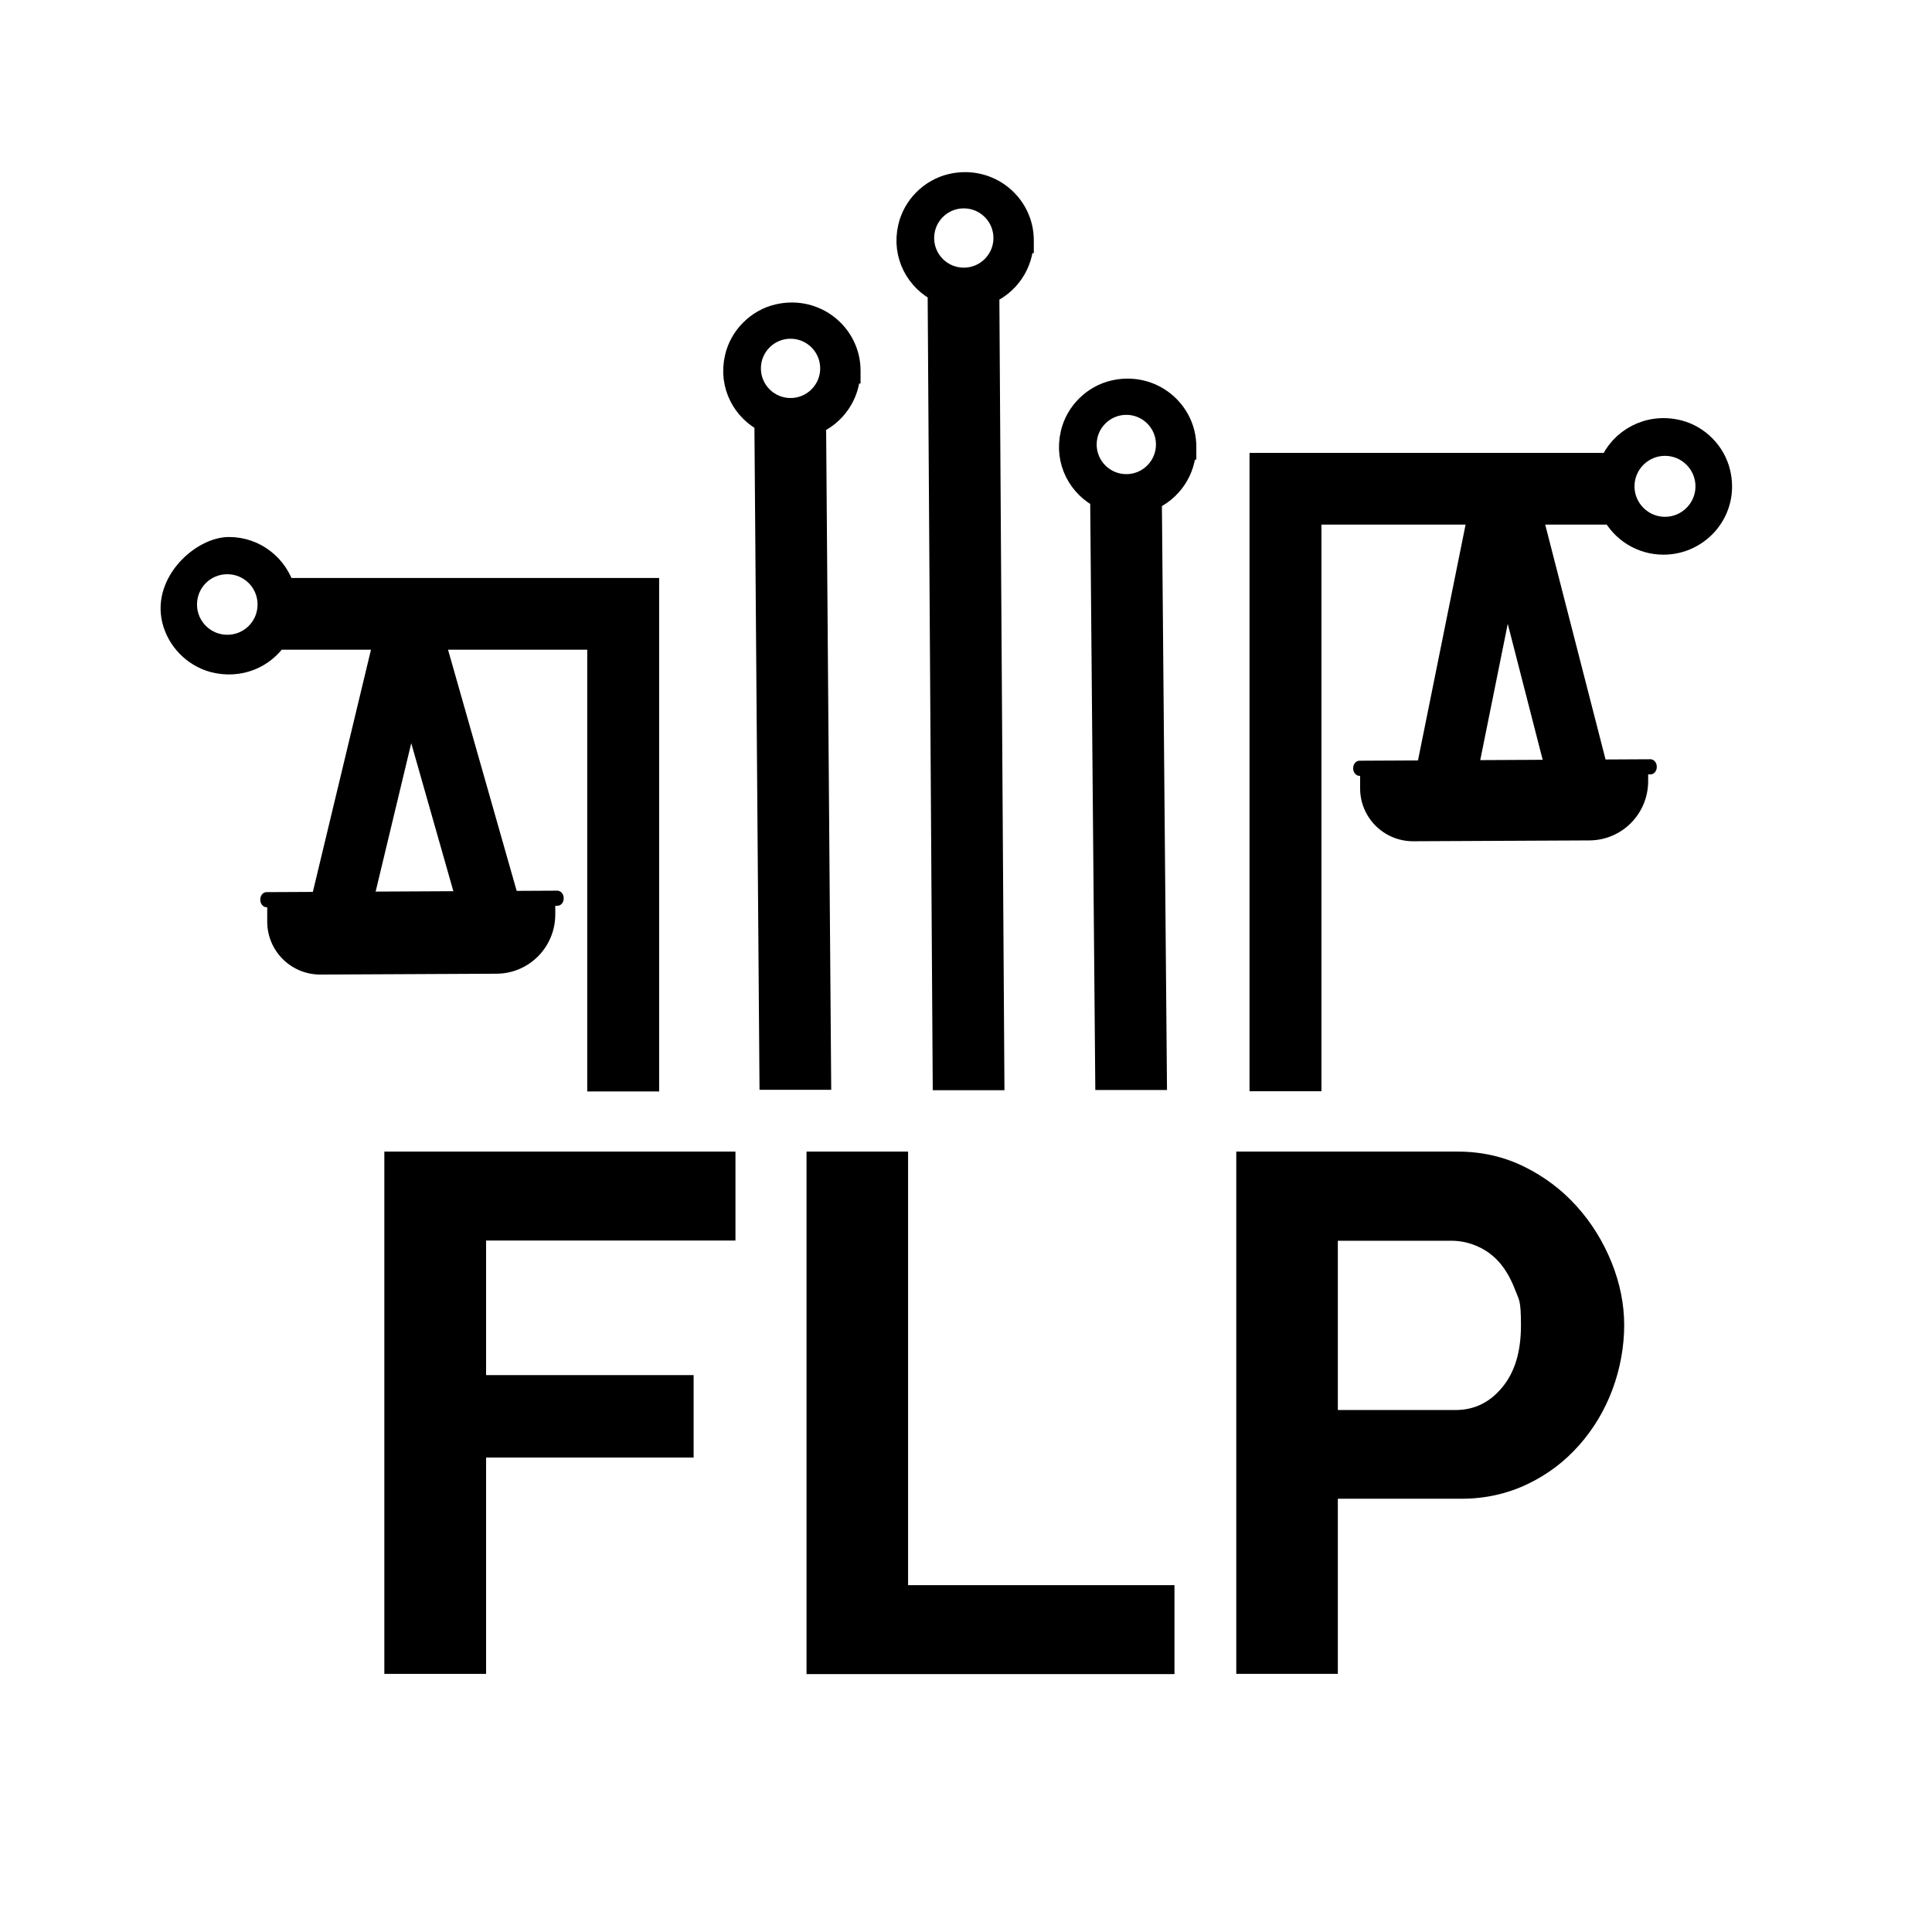 <?xml version="1.0" encoding="UTF-8"?>
<svg id="Layer_1" data-name="Layer 1" xmlns="http://www.w3.org/2000/svg" version="1.1" viewBox="0 0 918.9 917.5">
  <defs>
    <style>
      .cls-1 {
        stroke-width: 29px;
      }

      .cls-1, .cls-2 {
        fill: none;
        stroke: #000;
        stroke-miterlimit: 10;
      }

      .cls-3 {
        fill: #000;
        stroke-width: 0px;
      }

      .cls-2 {
        stroke-width: 12px;
      }
    </style>
  </defs>
  <g>
    <line class="cls-1" x1="195.6" y1="300.5" x2="232" y2="428.4"/>
    <line class="cls-1" x1="193.3" y1="300.9" x2="162.1" y2="430.9"/>
  </g>
  <path class="cls-3" d="M127.1,430.6l137-.6v4.9c0,15.5-12.4,28.1-27.9,28.2l-83.9.4c-13.8,0-25.1-11.1-25.2-25v-7.9h0Z"/>
  <path class="cls-3" d="M265.2,430.8l-138.4.7c-1.6,0-3-1.6-3-3.5v-.2c0-1.9,1.3-3.5,2.9-3.5l138.4-.7c1.6,0,3,1.6,3,3.5v.2c0,1.9-1.3,3.5-3,3.5h.1Z"/>
  <line class="cls-1" x1="716.7" y1="236.8" x2="754.7" y2="384.7"/>
  <line class="cls-1" x1="714.3" y1="237.4" x2="684.1" y2="387"/>
  <path class="cls-3" d="M646.9,367.2l137-.6v4.9c0,15.5-12.4,28.1-27.9,28.2l-83.9.4c-13.8,0-25.1-11.1-25.2-25v-7.9h0Z"/>
  <path class="cls-3" d="M785,368.3l-138.4.7c-1.6,0-3-1.6-3-3.5v-.2c0-1.9,1.3-3.5,3-3.5l138.4-.7c1.6,0,3,1.6,3,3.5v.2c0,1.9-1.3,3.5-3,3.5Z"/>
  <g>
    <path class="cls-3" d="M134.4,280.8c-3.2-11.2-13.3-19.4-25.5-19.4s-30.1,15.7-25.9,33.2c2.2,9.2,9.5,16.7,18.6,19.2,12.1,3.2,23.4-1.8,29.4-10.8h56.6l-.2.8,14.7-.4.3-.4h82.9v210.1h22.2v-232.2h-173.1ZM108.1,307.9c-11.2,0-20.4-9.1-20.4-20.4s9.1-20.4,20.4-20.4,20.4,9.1,20.4,20.4-9.1,20.4-20.4,20.4Z"/>
    <path class="cls-2" d="M134.4,280.8c-3.2-11.2-13.3-19.4-25.5-19.4s-30.1,15.7-25.9,33.2c2.2,9.2,9.5,16.7,18.6,19.2,12.1,3.2,23.4-1.8,29.4-10.8h56.6l-.2.8,14.7-.4.3-.4h82.9v210.1h22.2v-232.2h-173.1ZM108.1,307.9c-11.2,0-20.4-9.1-20.4-20.4s9.1-20.4,20.4-20.4,20.4,9.1,20.4,20.4-9.1,20.4-20.4,20.4Z"/>
  </g>
  <g>
    <path class="cls-3" d="M403.3,176.3c0-16.7-15.6-29.7-33-25.7h0c-9.6,2.2-17.4,10-19.6,19.6-3,12.9,3.6,24.6,14.1,29.8l2.4,312.3h22.1l-2.4-311.5c9.6-4,16.3-13.5,16.3-24.4h.1ZM376,195.3c-11.1,0-20.1-9-20.1-20.1s9-20.1,20.1-20.1,20.1,9,20.1,20.1-9,20.1-20.1,20.1Z"/>
    <path class="cls-2" d="M403.3,176.3c0-16.7-15.6-29.7-33-25.7h0c-9.6,2.2-17.4,10-19.6,19.6-3,12.9,3.6,24.6,14.1,29.8l2.4,312.3h22.1l-2.4-311.5c9.6-4,16.3-13.5,16.3-24.4h.1ZM376,195.3c-11.1,0-20.1-9-20.1-20.1s9-20.1,20.1-20.1,20.1,9,20.1,20.1-9,20.1-20.1,20.1Z"/>
  </g>
  <g>
    <path class="cls-3" d="M485.7,114.3c0-16.7-15.6-29.7-33-25.7h0c-9.6,2.2-17.4,10-19.6,19.6-3,12.9,3.6,24.6,14.1,29.8l2.4,374.5h22.1l-2.4-373.7c9.6-4,16.3-13.5,16.3-24.4h.1ZM458.4,133.3c-11.1,0-20.1-9-20.1-20.1s9-20.1,20.1-20.1,20.1,9,20.1,20.1-9,20.1-20.1,20.1Z"/>
    <path class="cls-2" d="M485.7,114.3c0-16.7-15.6-29.7-33-25.7h0c-9.6,2.2-17.4,10-19.6,19.6-3,12.9,3.6,24.6,14.1,29.8l2.4,374.5h22.1l-2.4-373.7c9.6-4,16.3-13.5,16.3-24.4h.1ZM458.4,133.3c-11.1,0-20.1-9-20.1-20.1s9-20.1,20.1-20.1,20.1,9,20.1,20.1-9,20.1-20.1,20.1Z"/>
  </g>
  <g>
    <path class="cls-3" d="M563,212.5c0-16.7-15.6-29.7-33-25.7h0c-9.6,2.2-17.4,10-19.6,19.6-3,12.9,3.6,24.6,14.1,29.8l2.4,276.2h22.1l-2.4-275.4c9.6-4,16.3-13.5,16.3-24.4h.1ZM535.7,231.5c-11.1,0-20.1-9-20.1-20.1s9-20.1,20.1-20.1,20.1,9,20.1,20.1-9,20.1-20.1,20.1Z"/>
    <path class="cls-2" d="M563,212.5c0-16.7-15.6-29.7-33-25.7h0c-9.6,2.2-17.4,10-19.6,19.6-3,12.9,3.6,24.6,14.1,29.8l2.4,276.2h22.1l-2.4-275.4c9.6-4,16.3-13.5,16.3-24.4h.1ZM535.7,231.5c-11.1,0-20.1-9-20.1-20.1s9-20.1,20.1-20.1,20.1,9,20.1,20.1-9,20.1-20.1,20.1Z"/>
  </g>
  <g>
    <path class="cls-3" d="M817,224.8c-2.2-9.1-9.5-16.6-18.6-19-14.1-3.7-27.2,3.9-31.9,15.6h-166.2v291.6h22.2V243.5h83.4l-.2.6,14.7-.4.3-.2h46.9c4.4,8.5,13.3,14.3,23.6,14.3,16.8,0,30.1-15.6,25.8-33h0ZM791.9,251.8c-11.3,0-20.5-9.2-20.5-20.5s9.2-20.5,20.5-20.5,20.5,9.2,20.5,20.5-9.2,20.5-20.5,20.5Z"/>
    <path class="cls-2" d="M817,224.8c-2.2-9.1-9.5-16.6-18.6-19-14.1-3.7-27.2,3.9-31.9,15.6h-166.2v291.6h22.2V243.5h83.4l-.2.6,14.7-.4.3-.2h46.9c4.4,8.5,13.3,14.3,23.6,14.3,16.8,0,30.1-15.6,25.8-33h0ZM791.9,251.8c-11.3,0-20.5-9.2-20.5-20.5s9.2-20.5,20.5-20.5,20.5,9.2,20.5,20.5-9.2,20.5-20.5,20.5Z"/>
  </g>
  <g>
    <path class="cls-3" d="M182.8,796.2v-248.5h167v42.3h-118.6v64h98.7v39.2h-98.7v102.9h-48.4Z"/>
    <path class="cls-3" d="M383.6,796.2v-248.5h48.3v206.2h126.7v42.3h-175,0Z"/>
    <path class="cls-3" d="M588,796.2v-248.5h105.3c11.4,0,22,2.4,31.7,7.2s18,11.1,25,18.9,12.5,16.7,16.5,26.6c4,9.9,6,19.9,6,29.9s-1.9,20.7-5.6,30.6c-3.7,9.9-9,18.7-15.8,26.4s-14.9,13.9-24.5,18.5-20.1,7-31.5,7h-58.8v83.3h-48.3ZM636.3,670.6h56c8.9,0,16.3-3.6,22.2-10.8,6-7.2,8.9-17,8.9-29.4s-.9-12-2.8-17c-1.9-5-4.3-9.3-7.3-12.8s-6.6-6.1-10.7-7.9-8.2-2.6-12.4-2.6h-53.9v80.5Z"/>
  </g>
</svg>